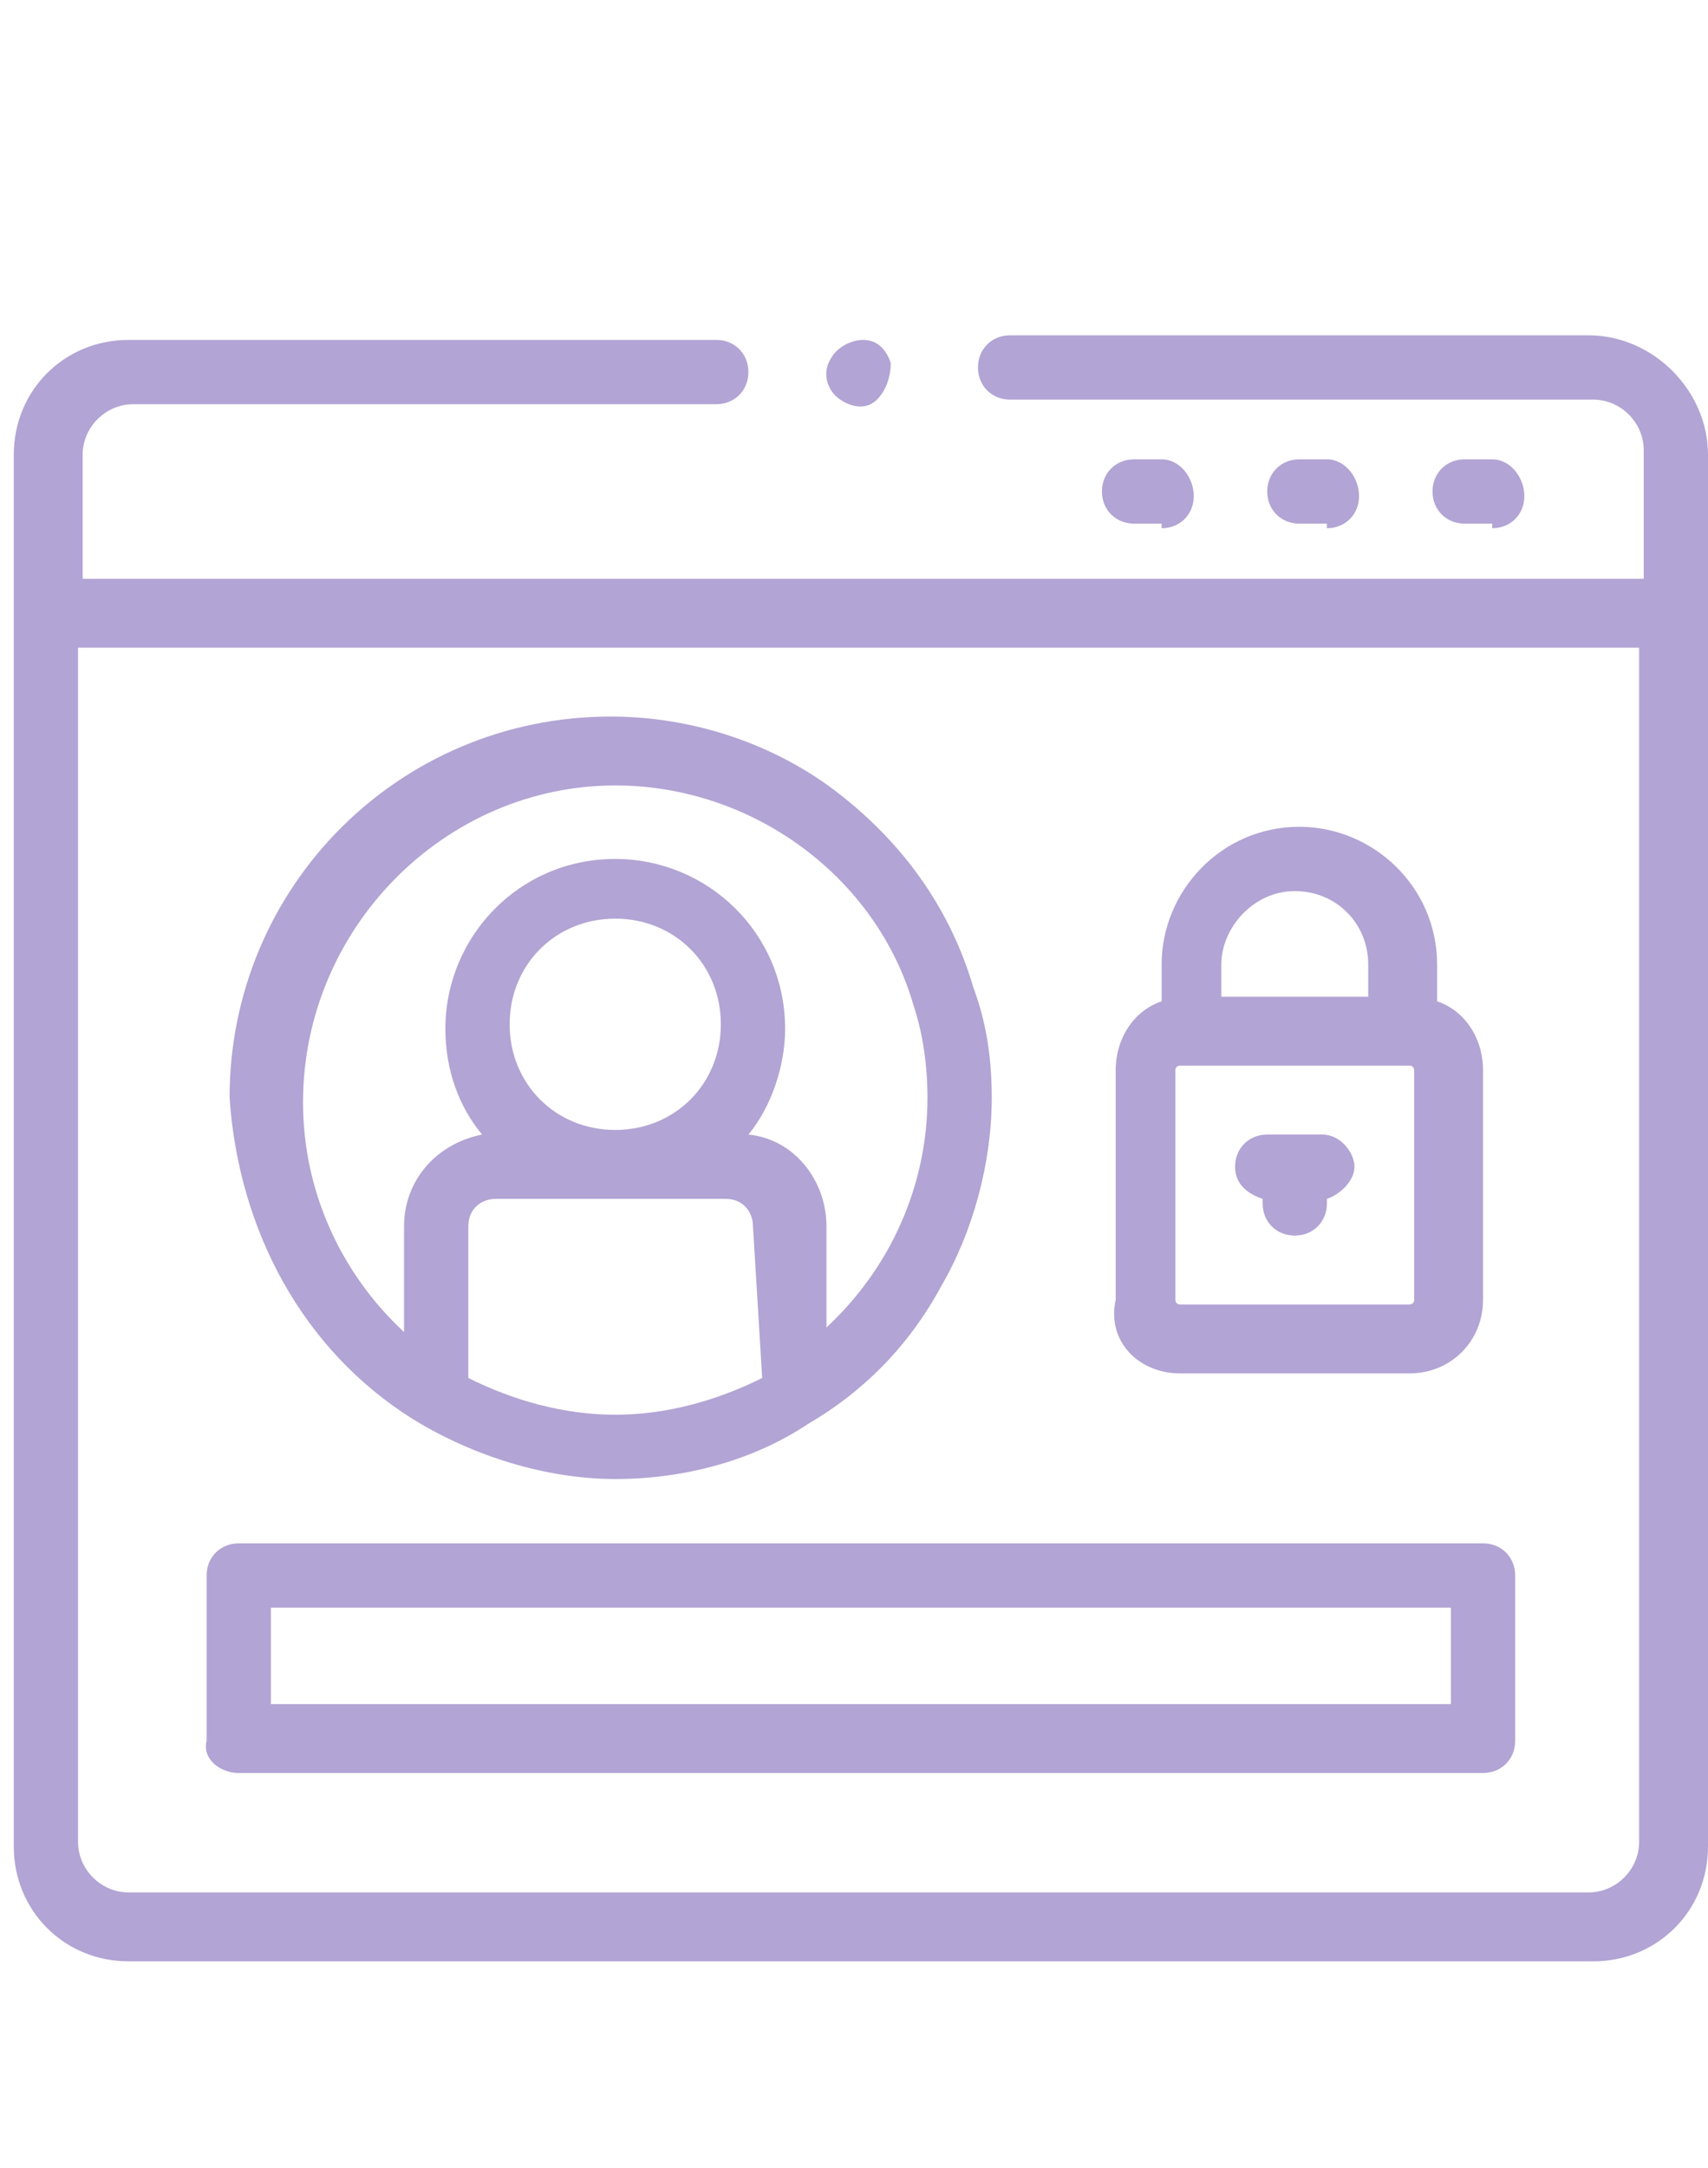 <?xml version="1.0" encoding="utf-8"?>
<!-- Generator: Adobe Illustrator 22.0.1, SVG Export Plug-In . SVG Version: 6.00 Build 0)  -->
<svg version="1.1" id="Calque_1" xmlns="http://www.w3.org/2000/svg" xmlns:xlink="http://www.w3.org/1999/xlink" x="0px" y="0px"
	 viewBox="0 0 37.2 47.2" style="enable-background:new 0 0 37.2 47.2;" xml:space="preserve">
<style type="text/css">
	.st0{fill:#B2A4D4;}
</style>
<g>
	<g>
		<path class="st0" d="M34.6,7.3H22c-0.4,0-0.7,0.3-0.7,0.7c0,0.4,0.3,0.7,0.7,0.7h12.7c0.6,0,1.1,0.5,1.1,1.1v2.8h-34V9.9
			c0-0.6,0.5-1.1,1.1-1.1h12.7c0.4,0,0.7-0.3,0.7-0.7c0-0.4-0.3-0.7-0.7-0.7H2.8c-1.4,0-2.5,1.1-2.5,2.5v30.3c0,1.4,1.1,2.5,2.5,2.5
			h31.9c1.4,0,2.5-1.1,2.5-2.5V9.9C37.2,8.5,36,7.3,34.6,7.3z M35.7,40.1c0,0.6-0.5,1.1-1.1,1.1H2.8c-0.6,0-1.1-0.5-1.1-1.1v-26h34
			V40.1z"/>
		<path class="st0" d="M18.3,8.7c0.3,0.2,0.6,0.2,0.8,0c0.2-0.2,0.3-0.5,0.3-0.8c-0.1-0.3-0.3-0.5-0.6-0.5c-0.3,0-0.6,0.2-0.7,0.4
			C17.9,8.1,18,8.5,18.3,8.7L18.3,8.7z"/>
		<path class="st0" d="M25.3,11.5c0.4,0,0.7-0.3,0.7-0.7S25.7,10,25.3,10h-0.6c-0.4,0-0.7,0.3-0.7,0.7s0.3,0.7,0.7,0.7H25.3z"/>
		<path class="st0" d="M28.9,11.5c0.4,0,0.7-0.3,0.7-0.7S29.3,10,28.9,10h-0.6c-0.4,0-0.7,0.3-0.7,0.7s0.3,0.7,0.7,0.7H28.9z"/>
		<path class="st0" d="M32.5,11.5c0.4,0,0.7-0.3,0.7-0.7S32.9,10,32.5,10h-0.6c-0.4,0-0.7,0.3-0.7,0.7s0.3,0.7,0.7,0.7H32.5z"/>
		<path class="st0" d="M9,30.9c1.3,0.8,2.9,1.3,4.4,1.3c1.5,0,3-0.4,4.2-1.2c0,0,0,0,0,0c1.2-0.7,2.2-1.7,2.9-3
			c0.7-1.2,1.1-2.7,1.1-4.1c0-0.8-0.1-1.6-0.4-2.4c-0.5-1.7-1.5-3.1-2.9-4.2c-1.4-1.1-3.2-1.7-5-1.7c-4.6,0-8.3,3.7-8.3,8.3
			C5.2,26.8,6.6,29.4,9,30.9L9,30.9z M16.6,30c-1,0.5-2.1,0.8-3.2,0.8c-1.1,0-2.2-0.3-3.2-0.8v-3.3c0-0.4,0.3-0.6,0.6-0.6h2.5
			c0,0,0,0,0,0c0,0,0,0,0,0h2.5c0.4,0,0.6,0.3,0.6,0.6L16.6,30L16.6,30z M11.1,22.3c0-1.3,1-2.3,2.3-2.3c1.3,0,2.3,1,2.3,2.3
			c0,1.3-1,2.3-2.3,2.3h0C12.1,24.6,11.1,23.6,11.1,22.3z M13.4,17.1c3,0,5.7,2,6.5,4.8c0.2,0.6,0.3,1.3,0.3,2c0,1.9-0.8,3.7-2.2,5
			v-2.2c0-1-0.7-1.9-1.7-2c0.5-0.6,0.8-1.5,0.8-2.3c0-2.1-1.7-3.7-3.7-3.7c-2.1,0-3.7,1.7-3.7,3.7c0,0.9,0.3,1.7,0.8,2.3
			c-1,0.2-1.7,1-1.7,2V29c-1.4-1.3-2.2-3.1-2.2-5C6.6,20.2,9.7,17.1,13.4,17.1L13.4,17.1z"/>
		<path class="st0" d="M25.7,29.9h5c0.9,0,1.6-0.7,1.6-1.6v-5c0-0.7-0.4-1.3-1-1.5V21c0-1.7-1.4-3-3-3c-1.7,0-3,1.4-3,3v0.8
			c-0.6,0.2-1,0.8-1,1.5v5C24.1,29.2,24.8,29.9,25.7,29.9z M30.8,28.3c0,0.1-0.1,0.1-0.1,0.1h-5c-0.1,0-0.1-0.1-0.1-0.1v-5
			c0-0.1,0.1-0.1,0.1-0.1h5c0.1,0,0.1,0.1,0.1,0.1V28.3z M28.2,19.4c0.9,0,1.6,0.7,1.6,1.6v0.7h-3.2V21
			C26.6,20.2,27.3,19.4,28.2,19.4z"/>
		<path class="st0" d="M28.8,24.7h-1.2c-0.4,0-0.7,0.3-0.7,0.7c0,0.4,0.3,0.6,0.6,0.7v0.1c0,0.4,0.3,0.7,0.7,0.7
			c0.4,0,0.7-0.3,0.7-0.7v-0.1c0.3-0.1,0.6-0.4,0.6-0.7C29.5,25.1,29.2,24.7,28.8,24.7z"/>
		<path class="st0" d="M5.2,38.6h27.1c0.4,0,0.7-0.3,0.7-0.7v-3.6c0-0.4-0.3-0.7-0.7-0.7H5.2c-0.4,0-0.7,0.3-0.7,0.7v3.6
			C4.4,38.3,4.8,38.6,5.2,38.6z M5.9,35h25.7v2.1H5.9V35z"/>
	</g>
</g>
</svg>
